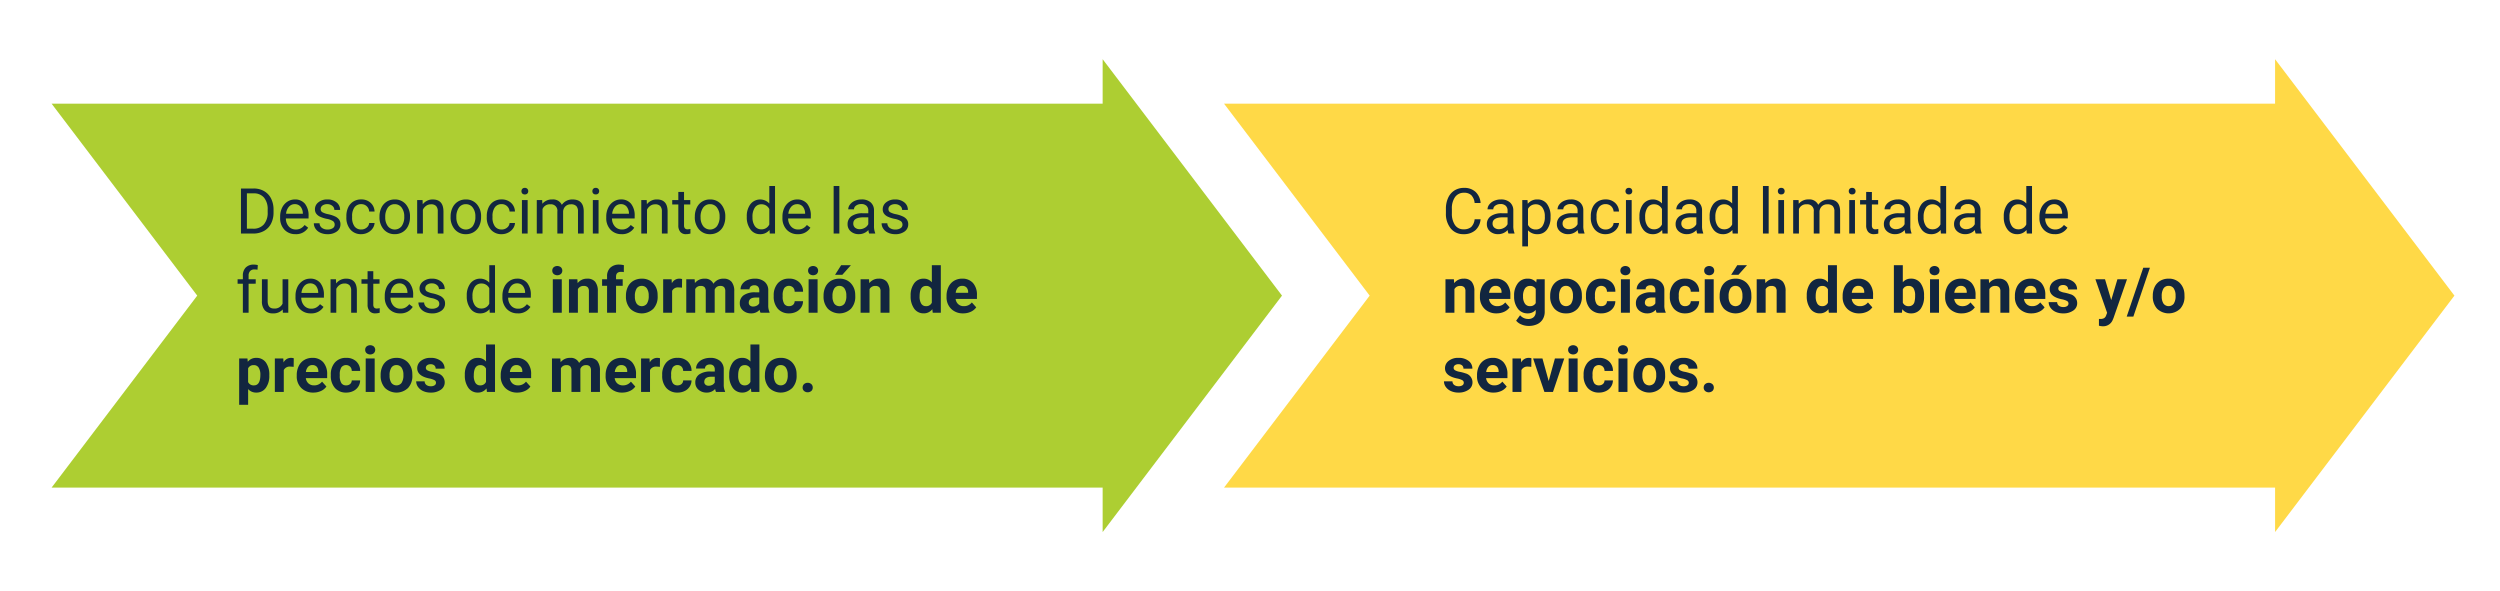 <svg xmlns="http://www.w3.org/2000/svg" xmlns:xlink="http://www.w3.org/1999/xlink" width="631.269" height="149.287" viewBox="0 0 631.269 149.287">
  <defs>
    <filter id="Trazado_26514" x="0" y="0" width="335.22" height="149.287" filterUnits="userSpaceOnUse">
      <feOffset dy="3" input="SourceAlpha"/>
      <feGaussianBlur stdDeviation="3" result="blur"/>
      <feFlood flood-opacity="0.161"/>
      <feComposite operator="in" in2="blur"/>
      <feComposite in="SourceGraphic"/>
    </filter>
    <filter id="Trazado_26514-2" x="296.049" y="0" width="335.22" height="149.287" filterUnits="userSpaceOnUse">
      <feOffset dy="3" input="SourceAlpha"/>
      <feGaussianBlur stdDeviation="3" result="blur-2"/>
      <feFlood flood-opacity="0.161"/>
      <feComposite operator="in" in2="blur-2"/>
      <feComposite in="SourceGraphic"/>
    </filter>
  </defs>
  <g id="Grupo_1011016" data-name="Grupo 1011016" transform="translate(-273.986 -12694.92)">
    <g id="Grupo_16896" data-name="Grupo 16896" transform="translate(285 12703.893)">
      <g id="Grupo_16895" data-name="Grupo 16895" transform="translate(0)">
        <g transform="matrix(1, 0, 0, 1, -11.01, -8.97)" filter="url(#Trazado_26514)">
          <path id="Trazado_26514-3" data-name="Trazado 26514" d="M247.265-48.617l-47.543-62.671v13.206H-66.686l37.53,49.466L-66.686.854H199.722v13.2Z" transform="translate(77.7 120.26)" fill="#adce32" stroke="#fff" stroke-width="2"/>
        </g>
      </g>
    </g>
    <g id="Grupo_16915" data-name="Grupo 16915" transform="translate(581.049 12703.893)">
      <g id="Grupo_16895-2" data-name="Grupo 16895" transform="translate(0)">
        <g transform="matrix(1, 0, 0, 1, -307.06, -8.97)" filter="url(#Trazado_26514-2)">
          <path id="Trazado_26514-4" data-name="Trazado 26514" d="M247.265-48.617l-47.543-62.671v13.206H-66.686l37.53,49.466L-66.686.854H199.722v13.2Z" transform="translate(373.75 120.26)" fill="#ffd947" stroke="#fff" stroke-width="2"/>
        </g>
      </g>
    </g>
    <path id="Trazado_716418" data-name="Trazado 716418" d="M9.688,13.391a4.185,4.185,0,0,1-1.332,2.785,4.365,4.365,0,0,1-2.98.98,4.008,4.008,0,0,1-3.23-1.445A5.815,5.815,0,0,1,.93,11.844V10.75A6.481,6.481,0,0,1,1.5,7.961,4.231,4.231,0,0,1,3.1,6.113a4.47,4.47,0,0,1,2.406-.645A4.11,4.11,0,0,1,8.414,6.48a4.235,4.235,0,0,1,1.273,2.8H8.18a3.268,3.268,0,0,0-.848-1.975A2.565,2.565,0,0,0,5.508,6.7,2.684,2.684,0,0,0,3.254,7.759a4.882,4.882,0,0,0-.816,3.026v1.1a5.018,5.018,0,0,0,.773,2.948A2.5,2.5,0,0,0,5.375,15.93a2.887,2.887,0,0,0,1.918-.566,3.143,3.143,0,0,0,.887-1.973ZM16.727,17a3.036,3.036,0,0,1-.2-.891,3.225,3.225,0,0,1-2.406,1.047,2.984,2.984,0,0,1-2.051-.707,2.287,2.287,0,0,1-.8-1.793,2.39,2.39,0,0,1,1-2.051,4.733,4.733,0,0,1,2.824-.73H16.5v-.664A1.623,1.623,0,0,0,16.047,10a1.821,1.821,0,0,0-1.336-.449,2.107,2.107,0,0,0-1.3.391,1.151,1.151,0,0,0-.523.945H11.438a2,2,0,0,1,.449-1.223,3.066,3.066,0,0,1,1.219-.934A4.1,4.1,0,0,1,14.8,8.391a3.342,3.342,0,0,1,2.289.73,2.635,2.635,0,0,1,.859,2.012v3.891a4.757,4.757,0,0,0,.3,1.852V17Zm-2.4-1.1a2.54,2.54,0,0,0,1.289-.352,2.127,2.127,0,0,0,.883-.914V12.9H15.367q-2.656,0-2.656,1.555a1.316,1.316,0,0,0,.453,1.063A1.742,1.742,0,0,0,14.328,15.9Zm13.023-3.031a5.062,5.062,0,0,1-.883,3.109,2.829,2.829,0,0,1-2.391,1.18,3.1,3.1,0,0,1-2.422-.977v4.07H20.211V8.547h1.32l.07.938a2.977,2.977,0,0,1,2.453-1.094,2.882,2.882,0,0,1,2.41,1.148,5.117,5.117,0,0,1,.887,3.2ZM25.906,12.7a3.735,3.735,0,0,0-.609-2.258,1.963,1.963,0,0,0-1.672-.828,2.125,2.125,0,0,0-1.969,1.164V14.82a2.129,2.129,0,0,0,1.984,1.156,1.954,1.954,0,0,0,1.652-.824A4.077,4.077,0,0,0,25.906,12.7Zm8.5,4.3a3.036,3.036,0,0,1-.2-.891A3.225,3.225,0,0,1,31.8,17.156a2.984,2.984,0,0,1-2.051-.707,2.287,2.287,0,0,1-.8-1.793,2.39,2.39,0,0,1,1-2.051,4.733,4.733,0,0,1,2.824-.73H34.18v-.664A1.623,1.623,0,0,0,33.727,10a1.821,1.821,0,0,0-1.336-.449,2.107,2.107,0,0,0-1.3.391,1.151,1.151,0,0,0-.523.945H29.117a2,2,0,0,1,.449-1.223,3.066,3.066,0,0,1,1.219-.934,4.1,4.1,0,0,1,1.691-.344,3.342,3.342,0,0,1,2.289.73,2.635,2.635,0,0,1,.859,2.012v3.891a4.757,4.757,0,0,0,.3,1.852V17Zm-2.4-1.1a2.54,2.54,0,0,0,1.289-.352,2.127,2.127,0,0,0,.883-.914V12.9H33.047q-2.656,0-2.656,1.555a1.316,1.316,0,0,0,.453,1.063A1.742,1.742,0,0,0,32.008,15.9Zm9.273.078a2.082,2.082,0,0,0,1.352-.469,1.649,1.649,0,0,0,.641-1.172h1.367a2.621,2.621,0,0,1-.5,1.383,3.293,3.293,0,0,1-1.23,1.047,3.55,3.55,0,0,1-1.629.391A3.482,3.482,0,0,1,38.535,16a4.59,4.59,0,0,1-1.02-3.152v-.242a5.089,5.089,0,0,1,.453-2.2,3.451,3.451,0,0,1,1.3-1.492,3.7,3.7,0,0,1,2-.531,3.39,3.39,0,0,1,2.363.852,3.043,3.043,0,0,1,1,2.211H43.273a1.992,1.992,0,0,0-.621-1.348,1.932,1.932,0,0,0-1.379-.527,2.023,2.023,0,0,0-1.707.793,3.724,3.724,0,0,0-.605,2.293v.273a3.65,3.65,0,0,0,.6,2.25A2.033,2.033,0,0,0,41.281,15.977ZM47.836,17H46.391V8.547h1.445ZM46.273,6.3a.863.863,0,0,1,.215-.594.807.807,0,0,1,.637-.242.819.819,0,0,1,.641.242.854.854,0,0,1,.219.594.826.826,0,0,1-.219.586.834.834,0,0,1-.641.234.821.821,0,0,1-.637-.234A.834.834,0,0,1,46.273,6.3ZM49.8,12.7a4.952,4.952,0,0,1,.922-3.129,3.137,3.137,0,0,1,4.766-.168V5H56.93V17H55.6l-.07-.906a2.943,2.943,0,0,1-2.414,1.063,2.887,2.887,0,0,1-2.395-1.2,5.008,5.008,0,0,1-.926-3.141Zm1.445.164a3.749,3.749,0,0,0,.594,2.25,1.92,1.92,0,0,0,1.641.813A2.108,2.108,0,0,0,55.484,14.7V10.813a2.125,2.125,0,0,0-1.992-1.2,1.929,1.929,0,0,0-1.656.82A4.128,4.128,0,0,0,51.242,12.867ZM64.391,17a3.036,3.036,0,0,1-.2-.891,3.225,3.225,0,0,1-2.406,1.047,2.984,2.984,0,0,1-2.051-.707,2.287,2.287,0,0,1-.8-1.793,2.39,2.39,0,0,1,1-2.051,4.733,4.733,0,0,1,2.824-.73h1.406v-.664A1.623,1.623,0,0,0,63.711,10a1.821,1.821,0,0,0-1.336-.449,2.107,2.107,0,0,0-1.3.391,1.151,1.151,0,0,0-.523.945H59.1a2,2,0,0,1,.449-1.223,3.066,3.066,0,0,1,1.219-.934,4.1,4.1,0,0,1,1.691-.344,3.342,3.342,0,0,1,2.289.73,2.635,2.635,0,0,1,.859,2.012v3.891a4.757,4.757,0,0,0,.3,1.852V17Zm-2.4-1.1a2.54,2.54,0,0,0,1.289-.352,2.127,2.127,0,0,0,.883-.914V12.9H63.031q-2.656,0-2.656,1.555a1.316,1.316,0,0,0,.453,1.063A1.742,1.742,0,0,0,61.992,15.9Zm5.531-3.2a4.952,4.952,0,0,1,.922-3.129,3.137,3.137,0,0,1,4.766-.168V5h1.445V17H73.328l-.07-.906a2.943,2.943,0,0,1-2.414,1.063,2.887,2.887,0,0,1-2.395-1.2,5.008,5.008,0,0,1-.926-3.141Zm1.445.164a3.749,3.749,0,0,0,.594,2.25,1.92,1.92,0,0,0,1.641.813A2.108,2.108,0,0,0,73.211,14.7V10.813a2.125,2.125,0,0,0-1.992-1.2,1.929,1.929,0,0,0-1.656.82A4.128,4.128,0,0,0,68.969,12.867ZM82.43,17H80.984V5H82.43Zm3.883,0H84.867V8.547h1.445ZM84.75,6.3a.863.863,0,0,1,.215-.594.807.807,0,0,1,.637-.242.819.819,0,0,1,.641.242.854.854,0,0,1,.219.594.826.826,0,0,1-.219.586.834.834,0,0,1-.641.234.821.821,0,0,1-.637-.234A.834.834,0,0,1,84.75,6.3Zm5.234,2.242.039.938a3.122,3.122,0,0,1,2.508-1.094A2.417,2.417,0,0,1,94.945,9.75a3.2,3.2,0,0,1,1.1-.984,3.242,3.242,0,0,1,1.6-.375q2.781,0,2.828,2.945V17H99.023V11.422a1.941,1.941,0,0,0-.414-1.355,1.823,1.823,0,0,0-1.391-.449,1.916,1.916,0,0,0-1.336.48,1.949,1.949,0,0,0-.617,1.293V17H93.813V11.461a1.613,1.613,0,0,0-1.8-1.844,1.934,1.934,0,0,0-1.945,1.211V17H88.617V8.547ZM104.219,17h-1.445V8.547h1.445ZM102.656,6.3a.863.863,0,0,1,.215-.594.807.807,0,0,1,.637-.242.819.819,0,0,1,.641.242.854.854,0,0,1,.219.594.826.826,0,0,1-.219.586.834.834,0,0,1-.641.234.821.821,0,0,1-.637-.234A.834.834,0,0,1,102.656,6.3Zm5.836.2V8.547h1.578V9.664h-1.578v5.249a1.173,1.173,0,0,0,.211.763.888.888,0,0,0,.719.254,3.5,3.5,0,0,0,.688-.094V17a4.215,4.215,0,0,1-1.109.155,1.8,1.8,0,0,1-1.461-.586,2.517,2.517,0,0,1-.492-1.664V9.664h-1.539V8.547h1.539V6.5ZM116.977,17a3.036,3.036,0,0,1-.2-.891,3.225,3.225,0,0,1-2.406,1.047,2.984,2.984,0,0,1-2.051-.707,2.288,2.288,0,0,1-.8-1.793,2.39,2.39,0,0,1,1-2.051,4.733,4.733,0,0,1,2.824-.73h1.406v-.664A1.623,1.623,0,0,0,116.3,10a1.821,1.821,0,0,0-1.336-.449,2.108,2.108,0,0,0-1.3.391,1.151,1.151,0,0,0-.523.945h-1.453a2,2,0,0,1,.449-1.223,3.066,3.066,0,0,1,1.219-.934,4.1,4.1,0,0,1,1.691-.344,3.342,3.342,0,0,1,2.289.73,2.635,2.635,0,0,1,.859,2.012v3.891a4.757,4.757,0,0,0,.3,1.852V17Zm-2.4-1.1a2.54,2.54,0,0,0,1.289-.352,2.127,2.127,0,0,0,.883-.914V12.9h-1.133q-2.656,0-2.656,1.555a1.316,1.316,0,0,0,.453,1.063A1.742,1.742,0,0,0,114.578,15.9Zm5.531-3.2a4.952,4.952,0,0,1,.922-3.129,3.137,3.137,0,0,1,4.766-.168V5h1.445V17h-1.328l-.07-.906a2.943,2.943,0,0,1-2.414,1.063,2.887,2.887,0,0,1-2.395-1.2,5.008,5.008,0,0,1-.926-3.141Zm1.445.164a3.749,3.749,0,0,0,.594,2.25,1.92,1.92,0,0,0,1.641.813A2.108,2.108,0,0,0,125.8,14.7V10.813a2.125,2.125,0,0,0-1.992-1.2,1.929,1.929,0,0,0-1.656.82A4.128,4.128,0,0,0,121.555,12.867ZM134.7,17a3.036,3.036,0,0,1-.2-.891,3.225,3.225,0,0,1-2.406,1.047,2.984,2.984,0,0,1-2.051-.707,2.287,2.287,0,0,1-.8-1.793,2.39,2.39,0,0,1,1-2.051,4.733,4.733,0,0,1,2.824-.73h1.406v-.664A1.623,1.623,0,0,0,134.023,10a1.821,1.821,0,0,0-1.336-.449,2.107,2.107,0,0,0-1.3.391,1.151,1.151,0,0,0-.523.945h-1.453a2,2,0,0,1,.449-1.223,3.066,3.066,0,0,1,1.219-.934,4.1,4.1,0,0,1,1.691-.344,3.342,3.342,0,0,1,2.289.73,2.635,2.635,0,0,1,.859,2.012v3.891a4.757,4.757,0,0,0,.3,1.852V17Zm-2.4-1.1a2.54,2.54,0,0,0,1.289-.352,2.127,2.127,0,0,0,.883-.914V12.9h-1.133q-2.656,0-2.656,1.555a1.316,1.316,0,0,0,.453,1.063A1.742,1.742,0,0,0,132.3,15.9Zm9.492-3.2a4.952,4.952,0,0,1,.922-3.129,3.137,3.137,0,0,1,4.766-.168V5h1.445V17H147.6l-.07-.906a2.943,2.943,0,0,1-2.414,1.063,2.887,2.887,0,0,1-2.395-1.2,5.008,5.008,0,0,1-.926-3.141Zm1.445.164a3.749,3.749,0,0,0,.594,2.25,1.919,1.919,0,0,0,1.641.813,2.108,2.108,0,0,0,2.008-1.234V10.813a2.125,2.125,0,0,0-1.992-1.2,1.929,1.929,0,0,0-1.656.82A4.128,4.128,0,0,0,143.242,12.867Zm11.438,4.289a3.693,3.693,0,0,1-2.8-1.129,4.19,4.19,0,0,1-1.078-3.02v-.266a5.073,5.073,0,0,1,.48-2.246,3.748,3.748,0,0,1,1.344-1.547,3.378,3.378,0,0,1,1.871-.559,3.166,3.166,0,0,1,2.563,1.086,4.7,4.7,0,0,1,.914,3.109v.6H152.25a3,3,0,0,0,.73,2.02,2.3,2.3,0,0,0,1.777.77,2.517,2.517,0,0,0,1.3-.312,3.258,3.258,0,0,0,.93-.828l.883.688A3.55,3.55,0,0,1,154.68,17.156Zm-.18-7.578a1.928,1.928,0,0,0-1.469.637A3.1,3.1,0,0,0,152.3,12h4.234v-.109a2.753,2.753,0,0,0-.594-1.707A1.815,1.815,0,0,0,154.5,9.578ZM2.945,28.547l.07.977a2.951,2.951,0,0,1,2.43-1.133,2.453,2.453,0,0,1,2,.789,3.682,3.682,0,0,1,.672,2.359V37H5.859V31.594a1.465,1.465,0,0,0-.312-1.043,1.4,1.4,0,0,0-1.039-.324,1.553,1.553,0,0,0-1.43.813V37H.82V28.547Zm10.773,8.609a4.15,4.15,0,0,1-3.027-1.141,4.054,4.054,0,0,1-1.168-3.039v-.219a5.106,5.106,0,0,1,.492-2.277,3.612,3.612,0,0,1,1.395-1.547,3.914,3.914,0,0,1,2.059-.543,3.508,3.508,0,0,1,2.73,1.094,4.444,4.444,0,0,1,1,3.1v.922H11.813a2.1,2.1,0,0,0,.66,1.328,2,2,0,0,0,1.395.5,2.437,2.437,0,0,0,2.039-.945l1.109,1.242a3.389,3.389,0,0,1-1.375,1.121A4.511,4.511,0,0,1,13.719,37.156Zm-.258-6.945a1.411,1.411,0,0,0-1.09.455,2.357,2.357,0,0,0-.535,1.3h3.141v-.181a1.681,1.681,0,0,0-.406-1.165A1.456,1.456,0,0,0,13.461,30.211Zm4.688,2.5a4.954,4.954,0,0,1,.926-3.133,3,3,0,0,1,2.5-1.187,2.631,2.631,0,0,1,2.164.953l.094-.8h2.047v8.172a3.613,3.613,0,0,1-.5,1.93,3.236,3.236,0,0,1-1.418,1.25,4.985,4.985,0,0,1-2.141.43A4.635,4.635,0,0,1,20,39.957,3.217,3.217,0,0,1,18.664,39l1-1.375a2.645,2.645,0,0,0,2.047.945,1.936,1.936,0,0,0,1.4-.48,1.8,1.8,0,0,0,.5-1.363v-.453a2.612,2.612,0,0,1-2.055.883,2.992,2.992,0,0,1-2.465-1.191,4.953,4.953,0,0,1-.941-3.16Zm2.258.168a3.085,3.085,0,0,0,.461,1.8,1.466,1.466,0,0,0,1.266.653,1.568,1.568,0,0,0,1.477-.775V31a1.564,1.564,0,0,0-1.461-.775,1.476,1.476,0,0,0-1.277.665A3.477,3.477,0,0,0,20.406,32.879Zm6.852-.184a5.013,5.013,0,0,1,.484-2.242,3.546,3.546,0,0,1,1.395-1.523,4.069,4.069,0,0,1,2.113-.539,3.849,3.849,0,0,1,2.793,1.047,4.2,4.2,0,0,1,1.207,2.844l.016.578A4.418,4.418,0,0,1,34.18,35.98a3.775,3.775,0,0,1-2.914,1.176,3.793,3.793,0,0,1-2.918-1.172,4.5,4.5,0,0,1-1.09-3.187Zm2.258.16a3.16,3.16,0,0,0,.453,1.843,1.628,1.628,0,0,0,2.578.008,3.457,3.457,0,0,0,.461-2.015,3.128,3.128,0,0,0-.461-1.831,1.5,1.5,0,0,0-1.3-.649,1.474,1.474,0,0,0-1.281.646A3.516,3.516,0,0,0,29.516,32.856Zm10.656,2.48a1.481,1.481,0,0,0,1.016-.344,1.2,1.2,0,0,0,.406-.914h2.117a2.9,2.9,0,0,1-.469,1.574,3.093,3.093,0,0,1-1.262,1.109,3.949,3.949,0,0,1-1.77.395A3.67,3.67,0,0,1,37.352,36,4.56,4.56,0,0,1,36.3,32.82v-.148a4.508,4.508,0,0,1,1.039-3.117A3.627,3.627,0,0,1,40.2,28.391a3.555,3.555,0,0,1,2.543.9,3.2,3.2,0,0,1,.973,2.4H41.594a1.551,1.551,0,0,0-.406-1.072,1.51,1.51,0,0,0-2.223.163,3.333,3.333,0,0,0-.4,1.866v.235a3.375,3.375,0,0,0,.4,1.878A1.377,1.377,0,0,0,40.172,35.336ZM47.383,37H45.117V28.547h2.266Zm-2.4-10.641a1.112,1.112,0,0,1,.34-.836,1.465,1.465,0,0,1,1.848,0,1.193,1.193,0,0,1,0,1.68,1.448,1.448,0,0,1-1.836,0A1.108,1.108,0,0,1,44.984,26.359ZM54.141,37a2.507,2.507,0,0,1-.227-.758,2.732,2.732,0,0,1-2.133.914,3,3,0,0,1-2.059-.719,2.312,2.312,0,0,1-.816-1.812,2.389,2.389,0,0,1,1-2.062,4.915,4.915,0,0,1,2.879-.727H53.82v-.484a1.393,1.393,0,0,0-.3-.937,1.183,1.183,0,0,0-.949-.352,1.345,1.345,0,0,0-.895.273.929.929,0,0,0-.324.75H49.094a2.268,2.268,0,0,1,.453-1.359,3,3,0,0,1,1.281-.98,4.669,4.669,0,0,1,1.859-.355,3.689,3.689,0,0,1,2.48.785,2.747,2.747,0,0,1,.918,2.207v3.664a4.041,4.041,0,0,0,.336,1.82V37Zm-1.867-1.57a1.945,1.945,0,0,0,.922-.223,1.462,1.462,0,0,0,.625-.6V33.156h-.844q-1.7,0-1.8,1.172l-.008.133a.9.9,0,0,0,.3.7A1.153,1.153,0,0,0,52.273,35.43Zm9.063-.094a1.481,1.481,0,0,0,1.016-.344,1.2,1.2,0,0,0,.406-.914h2.117a2.9,2.9,0,0,1-.469,1.574,3.093,3.093,0,0,1-1.262,1.109,3.949,3.949,0,0,1-1.77.395A3.67,3.67,0,0,1,58.516,36a4.56,4.56,0,0,1-1.047-3.184v-.148a4.508,4.508,0,0,1,1.039-3.117,3.627,3.627,0,0,1,2.852-1.164,3.555,3.555,0,0,1,2.543.9,3.2,3.2,0,0,1,.973,2.4H62.758a1.551,1.551,0,0,0-.406-1.072,1.51,1.51,0,0,0-2.223.163,3.333,3.333,0,0,0-.4,1.866v.235a3.375,3.375,0,0,0,.4,1.878A1.377,1.377,0,0,0,61.336,35.336ZM68.547,37H66.281V28.547h2.266Zm-2.4-10.641a1.112,1.112,0,0,1,.34-.836,1.465,1.465,0,0,1,1.848,0,1.193,1.193,0,0,1,0,1.68,1.448,1.448,0,0,1-1.836,0A1.108,1.108,0,0,1,66.148,26.359ZM70.055,32.7a5.013,5.013,0,0,1,.484-2.242,3.546,3.546,0,0,1,1.395-1.523,4.069,4.069,0,0,1,2.113-.539,3.849,3.849,0,0,1,2.793,1.047,4.2,4.2,0,0,1,1.207,2.844l.016.578a4.418,4.418,0,0,1-1.086,3.121,4.209,4.209,0,0,1-5.832,0,4.5,4.5,0,0,1-1.09-3.187Zm2.258.16a3.16,3.16,0,0,0,.453,1.843,1.628,1.628,0,0,0,2.578.008,3.457,3.457,0,0,0,.461-2.015,3.128,3.128,0,0,0-.461-1.831,1.5,1.5,0,0,0-1.3-.649,1.474,1.474,0,0,0-1.281.646A3.516,3.516,0,0,0,72.313,32.856ZM74.492,25h2.461l-2.164,2.422H72.953Zm7.039,3.547.07.977a2.951,2.951,0,0,1,2.43-1.133,2.453,2.453,0,0,1,2,.789,3.682,3.682,0,0,1,.672,2.359V37H84.445V31.594a1.465,1.465,0,0,0-.312-1.043,1.4,1.4,0,0,0-1.039-.324,1.553,1.553,0,0,0-1.43.813V37H79.406V28.547Zm10.516,4.164a5.094,5.094,0,0,1,.887-3.148,2.877,2.877,0,0,1,2.426-1.172,2.589,2.589,0,0,1,2.039.922V25h2.266V37H97.625l-.109-.9a2.657,2.657,0,0,1-2.172,1.055,2.869,2.869,0,0,1-2.395-1.176A5.258,5.258,0,0,1,92.047,32.711Zm2.258.168a3.337,3.337,0,0,0,.414,1.823,1.349,1.349,0,0,0,1.2.634,1.511,1.511,0,0,0,1.477-.884V31.111a1.489,1.489,0,0,0-1.461-.884Q94.3,30.227,94.3,32.879Zm11,4.277a4.15,4.15,0,0,1-3.027-1.141,4.054,4.054,0,0,1-1.168-3.039v-.219a5.106,5.106,0,0,1,.492-2.277A3.612,3.612,0,0,1,103,28.934a3.914,3.914,0,0,1,2.059-.543,3.508,3.508,0,0,1,2.73,1.094,4.444,4.444,0,0,1,1,3.1v.922H103.4a2.1,2.1,0,0,0,.66,1.328,2,2,0,0,0,1.395.5,2.437,2.437,0,0,0,2.039-.945l1.109,1.242a3.389,3.389,0,0,1-1.375,1.121A4.511,4.511,0,0,1,105.3,37.156Zm-.258-6.945a1.411,1.411,0,0,0-1.09.455,2.357,2.357,0,0,0-.535,1.3h3.141v-.181a1.681,1.681,0,0,0-.406-1.165A1.456,1.456,0,0,0,105.047,30.211Zm16.617,2.641a5.119,5.119,0,0,1-.867,3.168,2.872,2.872,0,0,1-2.422,1.137,2.639,2.639,0,0,1-2.2-1.055l-.1.9h-2.031V25H116.3v4.3a2.571,2.571,0,0,1,2.055-.914,2.9,2.9,0,0,1,2.426,1.137,5.126,5.126,0,0,1,.879,3.2Zm-2.258-.164A3.363,3.363,0,0,0,119,30.816a1.374,1.374,0,0,0-1.211-.59,1.489,1.489,0,0,0-1.484.883v3.336a1.509,1.509,0,0,0,1.5.891,1.394,1.394,0,0,0,1.438-1.078A5.562,5.562,0,0,0,119.406,32.688ZM125.438,37h-2.266V28.547h2.266Zm-2.4-10.641a1.112,1.112,0,0,1,.34-.836,1.465,1.465,0,0,1,1.848,0,1.193,1.193,0,0,1,0,1.68,1.448,1.448,0,0,1-1.836,0A1.108,1.108,0,0,1,123.039,26.359Zm8.148,10.8a4.15,4.15,0,0,1-3.027-1.141,4.054,4.054,0,0,1-1.168-3.039v-.219a5.106,5.106,0,0,1,.492-2.277,3.612,3.612,0,0,1,1.395-1.547,3.914,3.914,0,0,1,2.059-.543,3.508,3.508,0,0,1,2.73,1.094,4.444,4.444,0,0,1,1,3.1v.922h-5.383a2.1,2.1,0,0,0,.66,1.328,2,2,0,0,0,1.395.5,2.437,2.437,0,0,0,2.039-.945l1.109,1.242a3.389,3.389,0,0,1-1.375,1.121A4.511,4.511,0,0,1,131.188,37.156Zm-.258-6.945a1.411,1.411,0,0,0-1.09.455,2.357,2.357,0,0,0-.535,1.3h3.141v-.181a1.681,1.681,0,0,0-.406-1.165A1.456,1.456,0,0,0,130.93,30.211Zm7.094-1.664.07.977a2.951,2.951,0,0,1,2.43-1.133,2.453,2.453,0,0,1,2,.789,3.682,3.682,0,0,1,.672,2.359V37h-2.258V31.594a1.465,1.465,0,0,0-.312-1.043,1.4,1.4,0,0,0-1.039-.324,1.553,1.553,0,0,0-1.43.813V37H135.9V28.547ZM148.8,37.156a4.15,4.15,0,0,1-3.027-1.141,4.054,4.054,0,0,1-1.168-3.039v-.219a5.106,5.106,0,0,1,.492-2.277,3.612,3.612,0,0,1,1.395-1.547,3.914,3.914,0,0,1,2.059-.543,3.508,3.508,0,0,1,2.73,1.094,4.444,4.444,0,0,1,1,3.1v.922h-5.383a2.1,2.1,0,0,0,.66,1.328,2,2,0,0,0,1.395.5,2.437,2.437,0,0,0,2.039-.945l1.109,1.242a3.389,3.389,0,0,1-1.375,1.121A4.511,4.511,0,0,1,148.8,37.156Zm-.258-6.945a1.411,1.411,0,0,0-1.09.455,2.357,2.357,0,0,0-.535,1.3h3.141v-.181a1.681,1.681,0,0,0-.406-1.165A1.456,1.456,0,0,0,148.539,30.211Zm9.594,4.453a.727.727,0,0,0-.41-.652,4.659,4.659,0,0,0-1.316-.426q-3.016-.633-3.016-2.562a2.323,2.323,0,0,1,.934-1.879,3.766,3.766,0,0,1,2.441-.754,4.053,4.053,0,0,1,2.574.758,2.388,2.388,0,0,1,.965,1.969h-2.258a1.092,1.092,0,0,0-.312-.8,1.322,1.322,0,0,0-.977-.316,1.351,1.351,0,0,0-.883.258.814.814,0,0,0-.312.656.7.7,0,0,0,.355.605,3.657,3.657,0,0,0,1.2.4,9.8,9.8,0,0,1,1.422.379,2.336,2.336,0,0,1,1.789,2.273,2.205,2.205,0,0,1-.992,1.871,4.28,4.28,0,0,1-2.562.715,4.47,4.47,0,0,1-1.887-.379,3.166,3.166,0,0,1-1.293-1.039,2.414,2.414,0,0,1-.469-1.426h2.141a1.179,1.179,0,0,0,.445.922,1.766,1.766,0,0,0,1.109.32,1.635,1.635,0,0,0,.98-.246A.766.766,0,0,0,158.133,34.664Zm10.789-.859,1.563-5.258h2.422l-3.4,9.766-.187.445a2.577,2.577,0,0,1-2.5,1.656,3.553,3.553,0,0,1-1-.148V38.555l.344.008a1.857,1.857,0,0,0,.957-.2,1.283,1.283,0,0,0,.5-.648l.266-.7-2.961-8.477h2.43Zm5.586,4.172h-1.68l4.188-12.352h1.68Zm4.914-5.281a5.013,5.013,0,0,1,.484-2.242A3.546,3.546,0,0,1,181.3,28.93a4.069,4.069,0,0,1,2.113-.539,3.849,3.849,0,0,1,2.793,1.047,4.2,4.2,0,0,1,1.207,2.844l.016.578a4.418,4.418,0,0,1-1.086,3.121,4.209,4.209,0,0,1-5.832,0,4.5,4.5,0,0,1-1.09-3.187Zm2.258.16a3.16,3.16,0,0,0,.453,1.843,1.628,1.628,0,0,0,2.578.008,3.457,3.457,0,0,0,.461-2.015,3.128,3.128,0,0,0-.461-1.831,1.5,1.5,0,0,0-1.3-.649,1.474,1.474,0,0,0-1.281.646A3.516,3.516,0,0,0,181.68,32.856ZM5.445,54.664a.727.727,0,0,0-.41-.652,4.659,4.659,0,0,0-1.316-.426Q.7,52.953.7,51.023a2.323,2.323,0,0,1,.934-1.879,3.766,3.766,0,0,1,2.441-.754,4.053,4.053,0,0,1,2.574.758,2.388,2.388,0,0,1,.965,1.969H5.359a1.092,1.092,0,0,0-.312-.8A1.322,1.322,0,0,0,4.07,50a1.351,1.351,0,0,0-.883.258.814.814,0,0,0-.312.656.7.7,0,0,0,.355.605,3.657,3.657,0,0,0,1.2.4,9.8,9.8,0,0,1,1.422.379A2.336,2.336,0,0,1,7.641,54.57a2.205,2.205,0,0,1-.992,1.871,4.28,4.28,0,0,1-2.562.715A4.47,4.47,0,0,1,2.2,56.777,3.166,3.166,0,0,1,.906,55.738a2.414,2.414,0,0,1-.469-1.426H2.578a1.179,1.179,0,0,0,.445.922,1.766,1.766,0,0,0,1.109.32,1.635,1.635,0,0,0,.98-.246A.766.766,0,0,0,5.445,54.664Zm7.539,2.492a4.15,4.15,0,0,1-3.027-1.141,4.054,4.054,0,0,1-1.168-3.039v-.219a5.106,5.106,0,0,1,.492-2.277,3.612,3.612,0,0,1,1.395-1.547,3.914,3.914,0,0,1,2.059-.543,3.508,3.508,0,0,1,2.73,1.094,4.444,4.444,0,0,1,1,3.1v.922H11.078a2.1,2.1,0,0,0,.66,1.328,2,2,0,0,0,1.395.5,2.437,2.437,0,0,0,2.039-.945l1.109,1.242a3.389,3.389,0,0,1-1.375,1.121A4.511,4.511,0,0,1,12.984,57.156Zm-.258-6.945a1.411,1.411,0,0,0-1.09.455,2.357,2.357,0,0,0-.535,1.3h3.141v-.181a1.681,1.681,0,0,0-.406-1.165A1.456,1.456,0,0,0,12.727,50.211Zm9.766.453a6.134,6.134,0,0,0-.812-.062,1.654,1.654,0,0,0-1.68.867V57H17.742V48.547h2.133l.063,1.008a2.092,2.092,0,0,1,1.883-1.164,2.366,2.366,0,0,1,.7.1Zm4.391,3.578,1.57-5.7h2.359L27.961,57H25.8l-2.852-8.453h2.359ZM34.188,57H31.922V48.547h2.266Zm-2.4-10.641a1.112,1.112,0,0,1,.34-.836,1.465,1.465,0,0,1,1.848,0,1.193,1.193,0,0,1,0,1.68,1.448,1.448,0,0,1-1.836,0A1.108,1.108,0,0,1,31.789,46.359Zm7.773,8.977a1.481,1.481,0,0,0,1.016-.344,1.2,1.2,0,0,0,.406-.914H43.1a2.9,2.9,0,0,1-.469,1.574,3.093,3.093,0,0,1-1.262,1.109,3.949,3.949,0,0,1-1.77.395A3.67,3.67,0,0,1,36.742,56,4.56,4.56,0,0,1,35.7,52.82v-.148a4.508,4.508,0,0,1,1.039-3.117,3.627,3.627,0,0,1,2.852-1.164,3.555,3.555,0,0,1,2.543.9,3.2,3.2,0,0,1,.973,2.4H40.984a1.551,1.551,0,0,0-.406-1.072,1.51,1.51,0,0,0-2.223.163,3.333,3.333,0,0,0-.4,1.866v.235a3.375,3.375,0,0,0,.4,1.878A1.377,1.377,0,0,0,39.563,55.336ZM46.773,57H44.508V48.547h2.266Zm-2.4-10.641a1.112,1.112,0,0,1,.34-.836,1.465,1.465,0,0,1,1.848,0,1.193,1.193,0,0,1,0,1.68,1.448,1.448,0,0,1-1.836,0A1.108,1.108,0,0,1,44.375,46.359ZM48.281,52.7a5.013,5.013,0,0,1,.484-2.242A3.546,3.546,0,0,1,50.16,48.93a4.069,4.069,0,0,1,2.113-.539,3.849,3.849,0,0,1,2.793,1.047,4.2,4.2,0,0,1,1.207,2.844l.016.578A4.418,4.418,0,0,1,55.2,55.98a4.209,4.209,0,0,1-5.832,0,4.5,4.5,0,0,1-1.09-3.187Zm2.258.16a3.16,3.16,0,0,0,.453,1.843,1.628,1.628,0,0,0,2.578.008,3.457,3.457,0,0,0,.461-2.015,3.128,3.128,0,0,0-.461-1.831,1.5,1.5,0,0,0-1.3-.649,1.474,1.474,0,0,0-1.281.646A3.516,3.516,0,0,0,50.539,52.856Zm11.719,1.808a.727.727,0,0,0-.41-.652,4.659,4.659,0,0,0-1.316-.426q-3.016-.633-3.016-2.562a2.323,2.323,0,0,1,.934-1.879,3.766,3.766,0,0,1,2.441-.754,4.053,4.053,0,0,1,2.574.758,2.388,2.388,0,0,1,.965,1.969H62.172a1.092,1.092,0,0,0-.312-.8A1.322,1.322,0,0,0,60.883,50a1.351,1.351,0,0,0-.883.258.814.814,0,0,0-.312.656.7.7,0,0,0,.355.605,3.657,3.657,0,0,0,1.2.4,9.8,9.8,0,0,1,1.422.379,2.336,2.336,0,0,1,1.789,2.273,2.2,2.2,0,0,1-.992,1.871,4.28,4.28,0,0,1-2.562.715,4.47,4.47,0,0,1-1.887-.379,3.166,3.166,0,0,1-1.293-1.039,2.414,2.414,0,0,1-.469-1.426h2.141a1.179,1.179,0,0,0,.445.922,1.766,1.766,0,0,0,1.109.32,1.635,1.635,0,0,0,.98-.246A.766.766,0,0,0,62.258,54.664Zm3.766,1.227a1.137,1.137,0,0,1,.363-.875,1.412,1.412,0,0,1,1.828,0,1.137,1.137,0,0,1,.363.875,1.121,1.121,0,0,1-.359.863,1.435,1.435,0,0,1-1.836,0A1.121,1.121,0,0,1,66.023,55.891Z" transform="translate(638.16 12736.893)" fill="#12263f"/>
    <path id="Trazado_716419" data-name="Trazado 716419" d="M1.32,17V5.625H4.531a5.169,5.169,0,0,1,2.625.656A4.438,4.438,0,0,1,8.918,8.148a6.078,6.078,0,0,1,.629,2.781v.727a6.1,6.1,0,0,1-.621,2.82,4.369,4.369,0,0,1-1.773,1.859A5.5,5.5,0,0,1,4.469,17ZM2.82,6.852v8.922H4.4a3.434,3.434,0,0,0,2.7-1.079,4.458,4.458,0,0,0,.965-3.073v-.665a4.529,4.529,0,0,0-.91-3.014A3.239,3.239,0,0,0,4.57,6.852Zm12.273,10.3a3.693,3.693,0,0,1-2.8-1.129,4.19,4.19,0,0,1-1.078-3.02v-.266A5.073,5.073,0,0,1,11.7,10.5a3.748,3.748,0,0,1,1.344-1.547,3.378,3.378,0,0,1,1.871-.559,3.166,3.166,0,0,1,2.563,1.086,4.7,4.7,0,0,1,.914,3.109v.6H12.664a3,3,0,0,0,.73,2.02,2.3,2.3,0,0,0,1.777.77,2.517,2.517,0,0,0,1.3-.312,3.259,3.259,0,0,0,.93-.828l.883.688A3.55,3.55,0,0,1,15.094,17.156Zm-.18-7.578a1.928,1.928,0,0,0-1.469.637A3.1,3.1,0,0,0,12.711,12h4.234v-.109a2.753,2.753,0,0,0-.594-1.707A1.815,1.815,0,0,0,14.914,9.578Zm10.07,5.18a1.064,1.064,0,0,0-.441-.91A4.249,4.249,0,0,0,23,13.289a7.277,7.277,0,0,1-1.742-.562,2.479,2.479,0,0,1-.953-.781A1.869,1.869,0,0,1,20,10.867a2.193,2.193,0,0,1,.879-1.758,3.432,3.432,0,0,1,2.246-.719,3.532,3.532,0,0,1,2.332.742,2.357,2.357,0,0,1,.895,1.9H24.9a1.3,1.3,0,0,0-.5-1.023,1.888,1.888,0,0,0-1.27-.43,1.976,1.976,0,0,0-1.234.344,1.082,1.082,0,0,0-.445.9.877.877,0,0,0,.414.789,5.1,5.1,0,0,0,1.5.508,7.8,7.8,0,0,1,1.754.578,2.558,2.558,0,0,1,1,.809,1.988,1.988,0,0,1,.324,1.152,2.163,2.163,0,0,1-.906,1.816,3.8,3.8,0,0,1-2.352.684,4.257,4.257,0,0,1-1.8-.359,2.922,2.922,0,0,1-1.223-1,2.42,2.42,0,0,1-.441-1.395h1.445a1.5,1.5,0,0,0,.582,1.152,2.258,2.258,0,0,0,1.434.426,2.331,2.331,0,0,0,1.316-.332A1.02,1.02,0,0,0,24.984,14.758ZM31.7,15.977a2.082,2.082,0,0,0,1.352-.469,1.649,1.649,0,0,0,.641-1.172h1.367a2.621,2.621,0,0,1-.5,1.383,3.293,3.293,0,0,1-1.23,1.047,3.55,3.55,0,0,1-1.629.391A3.482,3.482,0,0,1,28.957,16a4.59,4.59,0,0,1-1.02-3.152v-.242a5.089,5.089,0,0,1,.453-2.2,3.451,3.451,0,0,1,1.3-1.492,3.7,3.7,0,0,1,2-.531,3.39,3.39,0,0,1,2.363.852,3.043,3.043,0,0,1,1,2.211H33.7a1.992,1.992,0,0,0-.621-1.348A1.932,1.932,0,0,0,31.7,9.578a2.023,2.023,0,0,0-1.707.793,3.724,3.724,0,0,0-.605,2.293v.273a3.65,3.65,0,0,0,.6,2.25A2.033,2.033,0,0,0,31.7,15.977ZM36.3,12.7a4.993,4.993,0,0,1,.488-2.234A3.643,3.643,0,0,1,38.152,8.93a3.7,3.7,0,0,1,1.988-.539,3.565,3.565,0,0,1,2.793,1.2A4.6,4.6,0,0,1,44,12.766v.1a5.036,5.036,0,0,1-.473,2.215,3.589,3.589,0,0,1-1.352,1.527,3.743,3.743,0,0,1-2.02.547,3.556,3.556,0,0,1-2.785-1.2A4.575,4.575,0,0,1,36.3,12.8Zm1.453.172a3.616,3.616,0,0,0,.652,2.258,2.211,2.211,0,0,0,3.5-.012,3.955,3.955,0,0,0,.648-2.418,3.61,3.61,0,0,0-.66-2.254,2.1,2.1,0,0,0-1.754-.863,2.075,2.075,0,0,0-1.727.852A3.925,3.925,0,0,0,37.758,12.867Zm9.422-4.32.047,1.063a3.08,3.08,0,0,1,2.531-1.219q2.68,0,2.7,3.023V17H51.016V11.406a1.946,1.946,0,0,0-.418-1.352,1.675,1.675,0,0,0-1.277-.437,2.086,2.086,0,0,0-1.234.375,2.546,2.546,0,0,0-.828.984V17H45.813V8.547ZM54.258,12.7a4.993,4.993,0,0,1,.488-2.234A3.643,3.643,0,0,1,56.105,8.93a3.7,3.7,0,0,1,1.988-.539,3.565,3.565,0,0,1,2.793,1.2,4.6,4.6,0,0,1,1.066,3.18v.1a5.036,5.036,0,0,1-.473,2.215,3.589,3.589,0,0,1-1.352,1.527,3.743,3.743,0,0,1-2.02.547,3.556,3.556,0,0,1-2.785-1.2A4.575,4.575,0,0,1,54.258,12.8Zm1.453.172a3.616,3.616,0,0,0,.652,2.258,2.211,2.211,0,0,0,3.5-.012,3.955,3.955,0,0,0,.648-2.418,3.61,3.61,0,0,0-.66-2.254,2.1,2.1,0,0,0-1.754-.863,2.075,2.075,0,0,0-1.727.852A3.925,3.925,0,0,0,55.711,12.867Zm11.445,3.109a2.082,2.082,0,0,0,1.352-.469,1.649,1.649,0,0,0,.641-1.172h1.367a2.621,2.621,0,0,1-.5,1.383,3.293,3.293,0,0,1-1.23,1.047,3.55,3.55,0,0,1-1.629.391A3.482,3.482,0,0,1,64.41,16a4.59,4.59,0,0,1-1.02-3.152v-.242a5.089,5.089,0,0,1,.453-2.2,3.451,3.451,0,0,1,1.3-1.492,3.7,3.7,0,0,1,2-.531,3.39,3.39,0,0,1,2.363.852,3.043,3.043,0,0,1,1,2.211H69.148a1.992,1.992,0,0,0-.621-1.348,1.932,1.932,0,0,0-1.379-.527,2.023,2.023,0,0,0-1.707.793,3.724,3.724,0,0,0-.605,2.293v.273a3.65,3.65,0,0,0,.6,2.25A2.033,2.033,0,0,0,67.156,15.977ZM73.711,17H72.266V8.547h1.445ZM72.148,6.3a.863.863,0,0,1,.215-.594A.807.807,0,0,1,73,5.469a.819.819,0,0,1,.641.242.854.854,0,0,1,.219.594.826.826,0,0,1-.219.586A.834.834,0,0,1,73,7.125a.821.821,0,0,1-.637-.234A.834.834,0,0,1,72.148,6.3Zm5.234,2.242.039.938A3.122,3.122,0,0,1,79.93,8.391,2.417,2.417,0,0,1,82.344,9.75a3.2,3.2,0,0,1,1.1-.984,3.242,3.242,0,0,1,1.6-.375q2.781,0,2.828,2.945V17H86.422V11.422a1.941,1.941,0,0,0-.414-1.355,1.823,1.823,0,0,0-1.391-.449,1.916,1.916,0,0,0-1.336.48,1.949,1.949,0,0,0-.617,1.293V17H81.211V11.461a1.613,1.613,0,0,0-1.8-1.844,1.934,1.934,0,0,0-1.945,1.211V17H76.016V8.547ZM91.617,17H90.172V8.547h1.445ZM90.055,6.3a.863.863,0,0,1,.215-.594.807.807,0,0,1,.637-.242.819.819,0,0,1,.641.242.854.854,0,0,1,.219.594.826.826,0,0,1-.219.586.834.834,0,0,1-.641.234.821.821,0,0,1-.637-.234A.834.834,0,0,1,90.055,6.3Zm7.383,10.852a3.693,3.693,0,0,1-2.8-1.129,4.19,4.19,0,0,1-1.078-3.02v-.266a5.073,5.073,0,0,1,.48-2.246,3.748,3.748,0,0,1,1.344-1.547,3.378,3.378,0,0,1,1.871-.559A3.166,3.166,0,0,1,99.82,9.477a4.7,4.7,0,0,1,.914,3.109v.6H95.008a3,3,0,0,0,.73,2.02,2.3,2.3,0,0,0,1.777.77,2.517,2.517,0,0,0,1.3-.312,3.259,3.259,0,0,0,.93-.828l.883.688A3.55,3.55,0,0,1,97.438,17.156Zm-.18-7.578a1.928,1.928,0,0,0-1.469.637A3.1,3.1,0,0,0,95.055,12h4.234v-.109a2.753,2.753,0,0,0-.594-1.707A1.815,1.815,0,0,0,97.258,9.578Zm6.516-1.031.047,1.063a3.08,3.08,0,0,1,2.531-1.219q2.68,0,2.7,3.023V17h-1.445V11.406a1.946,1.946,0,0,0-.418-1.352,1.675,1.675,0,0,0-1.277-.437,2.086,2.086,0,0,0-1.234.375,2.546,2.546,0,0,0-.828.984V17h-1.445V8.547ZM113.2,6.5V8.547h1.578V9.664H113.2v5.249a1.173,1.173,0,0,0,.211.763.888.888,0,0,0,.719.254,3.5,3.5,0,0,0,.688-.094V17a4.215,4.215,0,0,1-1.109.155,1.8,1.8,0,0,1-1.461-.586,2.517,2.517,0,0,1-.492-1.664V9.664h-1.539V8.547h1.539V6.5Zm2.727,6.2a4.993,4.993,0,0,1,.488-2.234A3.643,3.643,0,0,1,117.77,8.93a3.7,3.7,0,0,1,1.988-.539,3.565,3.565,0,0,1,2.793,1.2,4.6,4.6,0,0,1,1.066,3.18v.1a5.036,5.036,0,0,1-.473,2.215,3.589,3.589,0,0,1-1.352,1.527,3.743,3.743,0,0,1-2.02.547,3.556,3.556,0,0,1-2.785-1.2,4.575,4.575,0,0,1-1.066-3.164Zm1.453.172a3.616,3.616,0,0,0,.652,2.258,2.211,2.211,0,0,0,3.5-.012,3.955,3.955,0,0,0,.648-2.418,3.61,3.61,0,0,0-.66-2.254,2.1,2.1,0,0,0-1.754-.863,2.075,2.075,0,0,0-1.727.852A3.925,3.925,0,0,0,117.375,12.867Zm11.664-.164a4.952,4.952,0,0,1,.922-3.129,3.137,3.137,0,0,1,4.766-.168V5h1.445V17h-1.328l-.07-.906a2.943,2.943,0,0,1-2.414,1.063,2.887,2.887,0,0,1-2.395-1.2,5.008,5.008,0,0,1-.926-3.141Zm1.445.164a3.749,3.749,0,0,0,.594,2.25,1.919,1.919,0,0,0,1.641.813,2.108,2.108,0,0,0,2.008-1.234V10.813a2.125,2.125,0,0,0-1.992-1.2,1.929,1.929,0,0,0-1.656.82A4.128,4.128,0,0,0,130.484,12.867Zm11.438,4.289a3.693,3.693,0,0,1-2.8-1.129,4.19,4.19,0,0,1-1.078-3.02v-.266a5.073,5.073,0,0,1,.48-2.246,3.748,3.748,0,0,1,1.344-1.547,3.378,3.378,0,0,1,1.871-.559A3.166,3.166,0,0,1,144.3,9.477a4.7,4.7,0,0,1,.914,3.109v.6h-5.727a3,3,0,0,0,.73,2.02,2.3,2.3,0,0,0,1.777.77,2.517,2.517,0,0,0,1.3-.312,3.258,3.258,0,0,0,.93-.828l.883.688A3.55,3.55,0,0,1,141.922,17.156Zm-.18-7.578a1.928,1.928,0,0,0-1.469.637A3.1,3.1,0,0,0,139.539,12h4.234v-.109a2.753,2.753,0,0,0-.594-1.707A1.815,1.815,0,0,0,141.742,9.578ZM152.422,17h-1.445V5h1.445Zm7.531,0a3.036,3.036,0,0,1-.2-.891,3.225,3.225,0,0,1-2.406,1.047,2.984,2.984,0,0,1-2.051-.707,2.287,2.287,0,0,1-.8-1.793,2.39,2.39,0,0,1,1-2.051,4.733,4.733,0,0,1,2.824-.73h1.406v-.664A1.623,1.623,0,0,0,159.273,10a1.821,1.821,0,0,0-1.336-.449,2.107,2.107,0,0,0-1.3.391,1.151,1.151,0,0,0-.523.945h-1.453a2,2,0,0,1,.449-1.223,3.066,3.066,0,0,1,1.219-.934,4.1,4.1,0,0,1,1.691-.344,3.342,3.342,0,0,1,2.289.73,2.635,2.635,0,0,1,.859,2.012v3.891a4.757,4.757,0,0,0,.3,1.852V17Zm-2.4-1.1a2.54,2.54,0,0,0,1.289-.352,2.127,2.127,0,0,0,.883-.914V12.9h-1.133q-2.656,0-2.656,1.555a1.316,1.316,0,0,0,.453,1.063A1.742,1.742,0,0,0,157.555,15.9Zm10.8-1.141a1.064,1.064,0,0,0-.441-.91,4.249,4.249,0,0,0-1.539-.559,7.277,7.277,0,0,1-1.742-.562,2.479,2.479,0,0,1-.953-.781,1.869,1.869,0,0,1-.309-1.078,2.193,2.193,0,0,1,.879-1.758,3.432,3.432,0,0,1,2.246-.719,3.532,3.532,0,0,1,2.332.742,2.357,2.357,0,0,1,.895,1.9h-1.453a1.3,1.3,0,0,0-.5-1.023,1.888,1.888,0,0,0-1.27-.43,1.976,1.976,0,0,0-1.234.344,1.082,1.082,0,0,0-.445.9.877.877,0,0,0,.414.789,5.1,5.1,0,0,0,1.5.508,7.8,7.8,0,0,1,1.754.578,2.558,2.558,0,0,1,1,.809,1.988,1.988,0,0,1,.324,1.152,2.163,2.163,0,0,1-.906,1.816,3.8,3.8,0,0,1-2.352.684,4.257,4.257,0,0,1-1.8-.359,2.922,2.922,0,0,1-1.223-1,2.42,2.42,0,0,1-.441-1.395h1.445a1.5,1.5,0,0,0,.582,1.152,2.258,2.258,0,0,0,1.434.426,2.331,2.331,0,0,0,1.316-.332A1.02,1.02,0,0,0,168.359,14.758ZM1.8,37V29.664H.469V28.547H1.8V27.68a2.878,2.878,0,0,1,.727-2.1,2.745,2.745,0,0,1,2.055-.742,3.816,3.816,0,0,1,.992.132L5.5,26.133a4.151,4.151,0,0,0-.781-.07,1.41,1.41,0,0,0-1.086.411,1.669,1.669,0,0,0-.383,1.18v.893h1.8v1.117H3.25V37Zm10.063-.836a3.07,3.07,0,0,1-2.477.992,2.628,2.628,0,0,1-2.059-.785,3.4,3.4,0,0,1-.715-2.324v-5.5H8.063v5.461q0,1.922,1.563,1.922a2.163,2.163,0,0,0,2.2-1.234V28.547h1.445V37H11.9Zm7.109.992a3.693,3.693,0,0,1-2.8-1.129,4.19,4.19,0,0,1-1.078-3.02v-.266a5.073,5.073,0,0,1,.48-2.246,3.748,3.748,0,0,1,1.344-1.547,3.378,3.378,0,0,1,1.871-.559,3.166,3.166,0,0,1,2.563,1.086,4.7,4.7,0,0,1,.914,3.109v.6H16.547a3,3,0,0,0,.73,2.02,2.3,2.3,0,0,0,1.777.77,2.517,2.517,0,0,0,1.3-.312,3.259,3.259,0,0,0,.93-.828l.883.688A3.55,3.55,0,0,1,18.977,37.156Zm-.18-7.578a1.928,1.928,0,0,0-1.469.637A3.1,3.1,0,0,0,16.594,32h4.234v-.109a2.753,2.753,0,0,0-.594-1.707A1.815,1.815,0,0,0,18.8,29.578Zm6.516-1.031.047,1.063a3.08,3.08,0,0,1,2.531-1.219q2.68,0,2.7,3.023V37H29.148V31.406a1.946,1.946,0,0,0-.418-1.352,1.675,1.675,0,0,0-1.277-.437,2.086,2.086,0,0,0-1.234.375,2.546,2.546,0,0,0-.828.984V37H23.945V28.547ZM34.734,26.5v2.047h1.578v1.117H34.734v5.249a1.173,1.173,0,0,0,.211.763.888.888,0,0,0,.719.254,3.5,3.5,0,0,0,.688-.094V37a4.215,4.215,0,0,1-1.109.155,1.8,1.8,0,0,1-1.461-.586,2.517,2.517,0,0,1-.492-1.664V29.664H31.75V28.547h1.539V26.5Zm6.773,10.656a3.693,3.693,0,0,1-2.8-1.129,4.19,4.19,0,0,1-1.078-3.02v-.266a5.073,5.073,0,0,1,.48-2.246,3.748,3.748,0,0,1,1.344-1.547,3.378,3.378,0,0,1,1.871-.559,3.166,3.166,0,0,1,2.563,1.086,4.7,4.7,0,0,1,.914,3.109v.6H39.078a3,3,0,0,0,.73,2.02,2.3,2.3,0,0,0,1.777.77,2.517,2.517,0,0,0,1.3-.312,3.258,3.258,0,0,0,.93-.828l.883.688A3.55,3.55,0,0,1,41.508,37.156Zm-.18-7.578a1.928,1.928,0,0,0-1.469.637A3.1,3.1,0,0,0,39.125,32h4.234v-.109a2.753,2.753,0,0,0-.594-1.707A1.815,1.815,0,0,0,41.328,29.578Zm10.07,5.18a1.064,1.064,0,0,0-.441-.91,4.249,4.249,0,0,0-1.539-.559,7.277,7.277,0,0,1-1.742-.562,2.479,2.479,0,0,1-.953-.781,1.869,1.869,0,0,1-.309-1.078,2.193,2.193,0,0,1,.879-1.758,3.432,3.432,0,0,1,2.246-.719,3.532,3.532,0,0,1,2.332.742,2.357,2.357,0,0,1,.895,1.9H51.313a1.3,1.3,0,0,0-.5-1.023,1.888,1.888,0,0,0-1.27-.43,1.976,1.976,0,0,0-1.234.344,1.082,1.082,0,0,0-.445.9.877.877,0,0,0,.414.789,5.1,5.1,0,0,0,1.5.508,7.8,7.8,0,0,1,1.754.578,2.558,2.558,0,0,1,1,.809,1.988,1.988,0,0,1,.324,1.152,2.163,2.163,0,0,1-.906,1.816,3.8,3.8,0,0,1-2.352.684,4.257,4.257,0,0,1-1.8-.359,2.922,2.922,0,0,1-1.223-1,2.42,2.42,0,0,1-.441-1.395H47.57a1.5,1.5,0,0,0,.582,1.152,2.258,2.258,0,0,0,1.434.426,2.331,2.331,0,0,0,1.316-.332A1.02,1.02,0,0,0,51.4,34.758ZM58.336,32.7a4.952,4.952,0,0,1,.922-3.129,3.137,3.137,0,0,1,4.766-.168V25h1.445V37H64.141l-.07-.906a2.943,2.943,0,0,1-2.414,1.063,2.887,2.887,0,0,1-2.395-1.2,5.008,5.008,0,0,1-.926-3.141Zm1.445.164a3.749,3.749,0,0,0,.594,2.25,1.919,1.919,0,0,0,1.641.813A2.108,2.108,0,0,0,64.023,34.7V30.813a2.125,2.125,0,0,0-1.992-1.2,1.929,1.929,0,0,0-1.656.82A4.128,4.128,0,0,0,59.781,32.867Zm11.438,4.289a3.693,3.693,0,0,1-2.8-1.129,4.19,4.19,0,0,1-1.078-3.02v-.266a5.073,5.073,0,0,1,.48-2.246,3.748,3.748,0,0,1,1.344-1.547,3.378,3.378,0,0,1,1.871-.559A3.166,3.166,0,0,1,73.6,29.477a4.7,4.7,0,0,1,.914,3.109v.6H68.789a3,3,0,0,0,.73,2.02,2.3,2.3,0,0,0,1.777.77,2.517,2.517,0,0,0,1.3-.312,3.259,3.259,0,0,0,.93-.828l.883.688A3.55,3.55,0,0,1,71.219,37.156Zm-.18-7.578a1.928,1.928,0,0,0-1.469.637A3.1,3.1,0,0,0,68.836,32H73.07v-.109a2.753,2.753,0,0,0-.594-1.707A1.815,1.815,0,0,0,71.039,29.578ZM82.328,37H80.063V28.547h2.266Zm-2.4-10.641a1.112,1.112,0,0,1,.34-.836,1.465,1.465,0,0,1,1.848,0,1.193,1.193,0,0,1,0,1.68,1.448,1.448,0,0,1-1.836,0A1.108,1.108,0,0,1,79.93,26.359Zm6.336,2.188.07.977a2.951,2.951,0,0,1,2.43-1.133,2.453,2.453,0,0,1,2,.789,3.682,3.682,0,0,1,.672,2.359V37H89.18V31.594a1.465,1.465,0,0,0-.312-1.043,1.4,1.4,0,0,0-1.039-.324,1.553,1.553,0,0,0-1.43.813V37H84.141V28.547ZM93.766,37V30.2H92.508V28.547h1.258v-.719a2.918,2.918,0,0,1,.816-2.207,3.162,3.162,0,0,1,2.285-.785,5.278,5.278,0,0,1,1.148.156l-.023,1.75a2.878,2.878,0,0,0-.687-.07q-1.273,0-1.273,1.2v.68h1.68V30.2h-1.68V37Zm4.766-4.3a5.013,5.013,0,0,1,.484-2.242,3.546,3.546,0,0,1,1.395-1.523,4.069,4.069,0,0,1,2.113-.539,3.849,3.849,0,0,1,2.793,1.047,4.2,4.2,0,0,1,1.207,2.844l.016.578a4.418,4.418,0,0,1-1.086,3.121,4.209,4.209,0,0,1-5.832,0,4.5,4.5,0,0,1-1.09-3.187Zm2.258.16a3.16,3.16,0,0,0,.453,1.843,1.628,1.628,0,0,0,2.578.008,3.457,3.457,0,0,0,.461-2.015,3.128,3.128,0,0,0-.461-1.831,1.5,1.5,0,0,0-1.3-.649,1.474,1.474,0,0,0-1.281.646A3.516,3.516,0,0,0,100.789,32.856Zm11.891-2.192a6.134,6.134,0,0,0-.812-.062,1.654,1.654,0,0,0-1.68.867V37H107.93V28.547h2.133l.063,1.008a2.092,2.092,0,0,1,1.883-1.164,2.366,2.366,0,0,1,.7.1Zm3.2-2.117.07.945a2.971,2.971,0,0,1,2.43-1.1,2.255,2.255,0,0,1,2.242,1.289,2.9,2.9,0,0,1,2.539-1.289,2.521,2.521,0,0,1,2.047.8,3.681,3.681,0,0,1,.672,2.41V37h-2.266V31.609a1.61,1.61,0,0,0-.281-1.051,1.246,1.246,0,0,0-.992-.332,1.409,1.409,0,0,0-1.406.969l.008,5.8h-2.258V31.617a1.59,1.59,0,0,0-.289-1.062,1.259,1.259,0,0,0-.984-.328,1.463,1.463,0,0,0-1.391.8V37h-2.258V28.547ZM132.516,37a2.507,2.507,0,0,1-.227-.758,2.732,2.732,0,0,1-2.133.914,3,3,0,0,1-2.059-.719,2.312,2.312,0,0,1-.816-1.812,2.389,2.389,0,0,1,1-2.062,4.915,4.915,0,0,1,2.879-.727H132.2v-.484a1.393,1.393,0,0,0-.3-.937,1.183,1.183,0,0,0-.949-.352,1.345,1.345,0,0,0-.895.273.929.929,0,0,0-.324.75h-2.258a2.268,2.268,0,0,1,.453-1.359,3,3,0,0,1,1.281-.98,4.669,4.669,0,0,1,1.859-.355,3.689,3.689,0,0,1,2.48.785,2.747,2.747,0,0,1,.918,2.207v3.664a4.041,4.041,0,0,0,.336,1.82V37Zm-1.867-1.57a1.945,1.945,0,0,0,.922-.223,1.462,1.462,0,0,0,.625-.6V33.156h-.844q-1.7,0-1.8,1.172l-.008.133a.9.9,0,0,0,.3.7A1.153,1.153,0,0,0,130.648,35.43Zm9.063-.094a1.481,1.481,0,0,0,1.016-.344,1.2,1.2,0,0,0,.406-.914h2.117a2.9,2.9,0,0,1-.469,1.574,3.093,3.093,0,0,1-1.262,1.109,3.949,3.949,0,0,1-1.77.395A3.67,3.67,0,0,1,136.891,36a4.56,4.56,0,0,1-1.047-3.184v-.148a4.508,4.508,0,0,1,1.039-3.117,3.627,3.627,0,0,1,2.852-1.164,3.555,3.555,0,0,1,2.543.9,3.2,3.2,0,0,1,.973,2.4h-2.117a1.551,1.551,0,0,0-.406-1.072,1.51,1.51,0,0,0-2.223.163,3.333,3.333,0,0,0-.4,1.866v.235a3.375,3.375,0,0,0,.4,1.878A1.377,1.377,0,0,0,139.711,35.336ZM146.922,37h-2.266V28.547h2.266Zm-2.4-10.641a1.112,1.112,0,0,1,.34-.836,1.465,1.465,0,0,1,1.848,0,1.193,1.193,0,0,1,0,1.68,1.448,1.448,0,0,1-1.836,0A1.109,1.109,0,0,1,144.523,26.359ZM148.43,32.7a5.013,5.013,0,0,1,.484-2.242,3.546,3.546,0,0,1,1.395-1.523,4.069,4.069,0,0,1,2.113-.539,3.849,3.849,0,0,1,2.793,1.047,4.2,4.2,0,0,1,1.207,2.844l.016.578a4.418,4.418,0,0,1-1.086,3.121,4.209,4.209,0,0,1-5.832,0,4.5,4.5,0,0,1-1.09-3.187Zm2.258.16a3.16,3.16,0,0,0,.453,1.843,1.628,1.628,0,0,0,2.578.008,3.457,3.457,0,0,0,.461-2.015,3.128,3.128,0,0,0-.461-1.831,1.5,1.5,0,0,0-1.3-.649,1.474,1.474,0,0,0-1.281.646A3.516,3.516,0,0,0,150.688,32.856ZM152.867,25h2.461l-2.164,2.422h-1.836Zm7.039,3.547.07.977a2.951,2.951,0,0,1,2.43-1.133,2.453,2.453,0,0,1,2,.789,3.682,3.682,0,0,1,.672,2.359V37H162.82V31.594a1.465,1.465,0,0,0-.312-1.043,1.4,1.4,0,0,0-1.039-.324,1.553,1.553,0,0,0-1.43.813V37h-2.258V28.547Zm10.516,4.164a5.094,5.094,0,0,1,.887-3.148,2.877,2.877,0,0,1,2.426-1.172,2.589,2.589,0,0,1,2.039.922V25h2.266V37H176l-.109-.9a2.657,2.657,0,0,1-2.172,1.055,2.869,2.869,0,0,1-2.395-1.176A5.258,5.258,0,0,1,170.422,32.711Zm2.258.168a3.337,3.337,0,0,0,.414,1.823,1.349,1.349,0,0,0,1.2.634,1.511,1.511,0,0,0,1.477-.884V31.111a1.489,1.489,0,0,0-1.461-.884Q172.68,30.227,172.68,32.879Zm11,4.277a4.15,4.15,0,0,1-3.027-1.141,4.054,4.054,0,0,1-1.168-3.039v-.219a5.106,5.106,0,0,1,.492-2.277,3.612,3.612,0,0,1,1.395-1.547,3.914,3.914,0,0,1,2.059-.543,3.508,3.508,0,0,1,2.73,1.094,4.444,4.444,0,0,1,1,3.1v.922h-5.383a2.1,2.1,0,0,0,.66,1.328,2,2,0,0,0,1.395.5,2.437,2.437,0,0,0,2.039-.945l1.109,1.242a3.389,3.389,0,0,1-1.375,1.121A4.511,4.511,0,0,1,183.68,37.156Zm-.258-6.945a1.411,1.411,0,0,0-1.09.455,2.357,2.357,0,0,0-.535,1.3h3.141v-.181a1.681,1.681,0,0,0-.406-1.165A1.456,1.456,0,0,0,183.422,30.211ZM8.477,52.852A5.07,5.07,0,0,1,7.59,55.98,2.843,2.843,0,0,1,5.2,57.156a2.633,2.633,0,0,1-2.07-.891V60.25H.867v-11.7H2.961l.078.828a2.654,2.654,0,0,1,2.141-.984,2.862,2.862,0,0,1,2.43,1.156,5.207,5.207,0,0,1,.867,3.188Zm-2.258-.164a3.327,3.327,0,0,0-.418-1.82,1.361,1.361,0,0,0-1.215-.641,1.478,1.478,0,0,0-1.461.813V54.5a1.5,1.5,0,0,0,1.477.836Q6.219,55.336,6.219,52.688Zm8.406-2.023a6.134,6.134,0,0,0-.812-.062,1.654,1.654,0,0,0-1.68.867V57H9.875V48.547h2.133l.063,1.008a2.092,2.092,0,0,1,1.883-1.164,2.366,2.366,0,0,1,.7.1ZM19.6,57.156a4.15,4.15,0,0,1-3.027-1.141,4.054,4.054,0,0,1-1.168-3.039v-.219A5.106,5.106,0,0,1,15.9,50.48a3.612,3.612,0,0,1,1.395-1.547,3.914,3.914,0,0,1,2.059-.543,3.508,3.508,0,0,1,2.73,1.094,4.444,4.444,0,0,1,1,3.1v.922H17.7a2.1,2.1,0,0,0,.66,1.328,2,2,0,0,0,1.395.5,2.437,2.437,0,0,0,2.039-.945L22.9,55.633a3.389,3.389,0,0,1-1.375,1.121A4.511,4.511,0,0,1,19.6,57.156Zm-.258-6.945a1.411,1.411,0,0,0-1.09.455,2.357,2.357,0,0,0-.535,1.3h3.141v-.181a1.681,1.681,0,0,0-.406-1.165A1.456,1.456,0,0,0,19.344,50.211Zm8.531,5.125a1.481,1.481,0,0,0,1.016-.344,1.2,1.2,0,0,0,.406-.914h2.117a2.9,2.9,0,0,1-.469,1.574,3.093,3.093,0,0,1-1.262,1.109,3.949,3.949,0,0,1-1.77.395A3.67,3.67,0,0,1,25.055,56a4.56,4.56,0,0,1-1.047-3.184v-.148a4.508,4.508,0,0,1,1.039-3.117A3.627,3.627,0,0,1,27.9,48.391a3.555,3.555,0,0,1,2.543.9,3.2,3.2,0,0,1,.973,2.4H29.3a1.551,1.551,0,0,0-.406-1.072,1.51,1.51,0,0,0-2.223.163,3.333,3.333,0,0,0-.4,1.866v.235a3.375,3.375,0,0,0,.4,1.878A1.377,1.377,0,0,0,27.875,55.336ZM35.086,57H32.82V48.547h2.266Zm-2.4-10.641a1.112,1.112,0,0,1,.34-.836,1.465,1.465,0,0,1,1.848,0,1.193,1.193,0,0,1,0,1.68,1.448,1.448,0,0,1-1.836,0A1.108,1.108,0,0,1,32.688,46.359ZM36.594,52.7a5.013,5.013,0,0,1,.484-2.242,3.546,3.546,0,0,1,1.395-1.523,4.069,4.069,0,0,1,2.113-.539,3.849,3.849,0,0,1,2.793,1.047,4.2,4.2,0,0,1,1.207,2.844l.016.578a4.418,4.418,0,0,1-1.086,3.121,4.209,4.209,0,0,1-5.832,0,4.5,4.5,0,0,1-1.09-3.187Zm2.258.16A3.16,3.16,0,0,0,39.3,54.7a1.628,1.628,0,0,0,2.578.008,3.457,3.457,0,0,0,.461-2.015,3.128,3.128,0,0,0-.461-1.831,1.5,1.5,0,0,0-1.3-.649,1.474,1.474,0,0,0-1.281.646A3.516,3.516,0,0,0,38.852,52.856ZM50.57,54.664a.727.727,0,0,0-.41-.652,4.659,4.659,0,0,0-1.316-.426q-3.016-.633-3.016-2.562a2.323,2.323,0,0,1,.934-1.879,3.766,3.766,0,0,1,2.441-.754,4.053,4.053,0,0,1,2.574.758,2.388,2.388,0,0,1,.965,1.969H50.484a1.092,1.092,0,0,0-.312-.8A1.322,1.322,0,0,0,49.2,50a1.351,1.351,0,0,0-.883.258.814.814,0,0,0-.312.656.7.7,0,0,0,.355.605,3.657,3.657,0,0,0,1.2.4,9.8,9.8,0,0,1,1.422.379,2.336,2.336,0,0,1,1.789,2.273,2.205,2.205,0,0,1-.992,1.871,4.28,4.28,0,0,1-2.562.715,4.47,4.47,0,0,1-1.887-.379,3.166,3.166,0,0,1-1.293-1.039,2.414,2.414,0,0,1-.469-1.426H47.7a1.179,1.179,0,0,0,.445.922,1.766,1.766,0,0,0,1.109.32,1.635,1.635,0,0,0,.98-.246A.766.766,0,0,0,50.57,54.664Zm7.281-1.953a5.094,5.094,0,0,1,.887-3.148,2.877,2.877,0,0,1,2.426-1.172,2.589,2.589,0,0,1,2.039.922V45h2.266V57H63.43l-.109-.9a2.657,2.657,0,0,1-2.172,1.055,2.869,2.869,0,0,1-2.395-1.176A5.258,5.258,0,0,1,57.852,52.711Zm2.258.168a3.337,3.337,0,0,0,.414,1.823,1.349,1.349,0,0,0,1.2.634,1.511,1.511,0,0,0,1.477-.884V51.111a1.489,1.489,0,0,0-1.461-.884Q60.109,50.227,60.109,52.879Zm11,4.277a4.15,4.15,0,0,1-3.027-1.141,4.054,4.054,0,0,1-1.168-3.039v-.219a5.106,5.106,0,0,1,.492-2.277A3.612,3.612,0,0,1,68.8,48.934a3.914,3.914,0,0,1,2.059-.543,3.508,3.508,0,0,1,2.73,1.094,4.444,4.444,0,0,1,1,3.1v.922H69.2a2.1,2.1,0,0,0,.66,1.328,2,2,0,0,0,1.395.5,2.437,2.437,0,0,0,2.039-.945l1.109,1.242a3.389,3.389,0,0,1-1.375,1.121A4.511,4.511,0,0,1,71.109,57.156Zm-.258-6.945a1.411,1.411,0,0,0-1.09.455,2.357,2.357,0,0,0-.535,1.3h3.141v-.181a1.681,1.681,0,0,0-.406-1.165A1.456,1.456,0,0,0,70.852,50.211Zm11.117-1.664.07.945a2.971,2.971,0,0,1,2.43-1.1,2.255,2.255,0,0,1,2.242,1.289,2.9,2.9,0,0,1,2.539-1.289,2.521,2.521,0,0,1,2.047.8,3.681,3.681,0,0,1,.672,2.41V57H89.7V51.609a1.61,1.61,0,0,0-.281-1.051,1.246,1.246,0,0,0-.992-.332,1.409,1.409,0,0,0-1.406.969l.008,5.8H84.773V51.617a1.59,1.59,0,0,0-.289-1.062,1.259,1.259,0,0,0-.984-.328,1.463,1.463,0,0,0-1.391.8V57H79.852V48.547Zm15.625,8.609a4.15,4.15,0,0,1-3.027-1.141A4.054,4.054,0,0,1,93.4,52.977v-.219a5.106,5.106,0,0,1,.492-2.277,3.612,3.612,0,0,1,1.395-1.547,3.914,3.914,0,0,1,2.059-.543,3.508,3.508,0,0,1,2.73,1.094,4.444,4.444,0,0,1,1,3.1v.922H95.688a2.1,2.1,0,0,0,.66,1.328,2,2,0,0,0,1.395.5,2.437,2.437,0,0,0,2.039-.945l1.109,1.242a3.389,3.389,0,0,1-1.375,1.121A4.511,4.511,0,0,1,97.594,57.156Zm-.258-6.945a1.411,1.411,0,0,0-1.09.455,2.357,2.357,0,0,0-.535,1.3h3.141v-.181a1.681,1.681,0,0,0-.406-1.165A1.456,1.456,0,0,0,97.336,50.211Zm9.766.453a6.134,6.134,0,0,0-.812-.062,1.654,1.654,0,0,0-1.68.867V57h-2.258V48.547h2.133l.063,1.008a2.092,2.092,0,0,1,1.883-1.164,2.366,2.366,0,0,1,.7.1Zm4.453,4.672a1.481,1.481,0,0,0,1.016-.344,1.2,1.2,0,0,0,.406-.914h2.117a2.9,2.9,0,0,1-.469,1.574,3.093,3.093,0,0,1-1.262,1.109,3.949,3.949,0,0,1-1.77.395A3.67,3.67,0,0,1,108.734,56a4.56,4.56,0,0,1-1.047-3.184v-.148a4.508,4.508,0,0,1,1.039-3.117,3.627,3.627,0,0,1,2.852-1.164,3.555,3.555,0,0,1,2.543.9,3.2,3.2,0,0,1,.973,2.4h-2.117a1.551,1.551,0,0,0-.406-1.072,1.51,1.51,0,0,0-2.223.163,3.333,3.333,0,0,0-.4,1.866v.235a3.375,3.375,0,0,0,.4,1.878A1.377,1.377,0,0,0,111.555,55.336ZM121.281,57a2.507,2.507,0,0,1-.227-.758,2.732,2.732,0,0,1-2.133.914,3,3,0,0,1-2.059-.719,2.312,2.312,0,0,1-.816-1.812,2.389,2.389,0,0,1,1-2.062,4.915,4.915,0,0,1,2.879-.727h1.039v-.484a1.393,1.393,0,0,0-.3-.937,1.183,1.183,0,0,0-.949-.352,1.345,1.345,0,0,0-.895.273.929.929,0,0,0-.324.75h-2.258a2.268,2.268,0,0,1,.453-1.359,3,3,0,0,1,1.281-.98,4.669,4.669,0,0,1,1.859-.355,3.689,3.689,0,0,1,2.48.785,2.747,2.747,0,0,1,.918,2.207v3.664a4.041,4.041,0,0,0,.336,1.82V57Zm-1.867-1.57a1.945,1.945,0,0,0,.922-.223,1.462,1.462,0,0,0,.625-.6V53.156h-.844q-1.7,0-1.8,1.172l-.008.133a.9.9,0,0,0,.3.7A1.153,1.153,0,0,0,119.414,55.43Zm5.2-2.719a5.094,5.094,0,0,1,.887-3.148,2.877,2.877,0,0,1,2.426-1.172,2.589,2.589,0,0,1,2.039.922V45h2.266V57h-2.039l-.109-.9a2.657,2.657,0,0,1-2.172,1.055,2.869,2.869,0,0,1-2.395-1.176A5.258,5.258,0,0,1,124.609,52.711Zm2.258.168a3.337,3.337,0,0,0,.414,1.823,1.349,1.349,0,0,0,1.2.634,1.511,1.511,0,0,0,1.477-.884V51.111a1.489,1.489,0,0,0-1.461-.884Q126.867,50.227,126.867,52.879Zm6.758-.184a5.013,5.013,0,0,1,.484-2.242A3.546,3.546,0,0,1,135.5,48.93a4.069,4.069,0,0,1,2.113-.539,3.849,3.849,0,0,1,2.793,1.047,4.2,4.2,0,0,1,1.207,2.844l.016.578a4.418,4.418,0,0,1-1.086,3.121,4.209,4.209,0,0,1-5.832,0,4.5,4.5,0,0,1-1.09-3.187Zm2.258.16a3.16,3.16,0,0,0,.453,1.843,1.628,1.628,0,0,0,2.578.008,3.457,3.457,0,0,0,.461-2.015,3.128,3.128,0,0,0-.461-1.831,1.5,1.5,0,0,0-1.3-.649,1.474,1.474,0,0,0-1.281.646A3.516,3.516,0,0,0,135.883,52.856Zm7.258,3.035a1.137,1.137,0,0,1,.363-.875,1.412,1.412,0,0,1,1.828,0,1.137,1.137,0,0,1,.363.875,1.121,1.121,0,0,1-.359.863,1.435,1.435,0,0,1-1.836,0A1.121,1.121,0,0,1,143.141,55.891Z" transform="translate(333.51 12736.893)" fill="#12263f"/>
  </g>
</svg>
